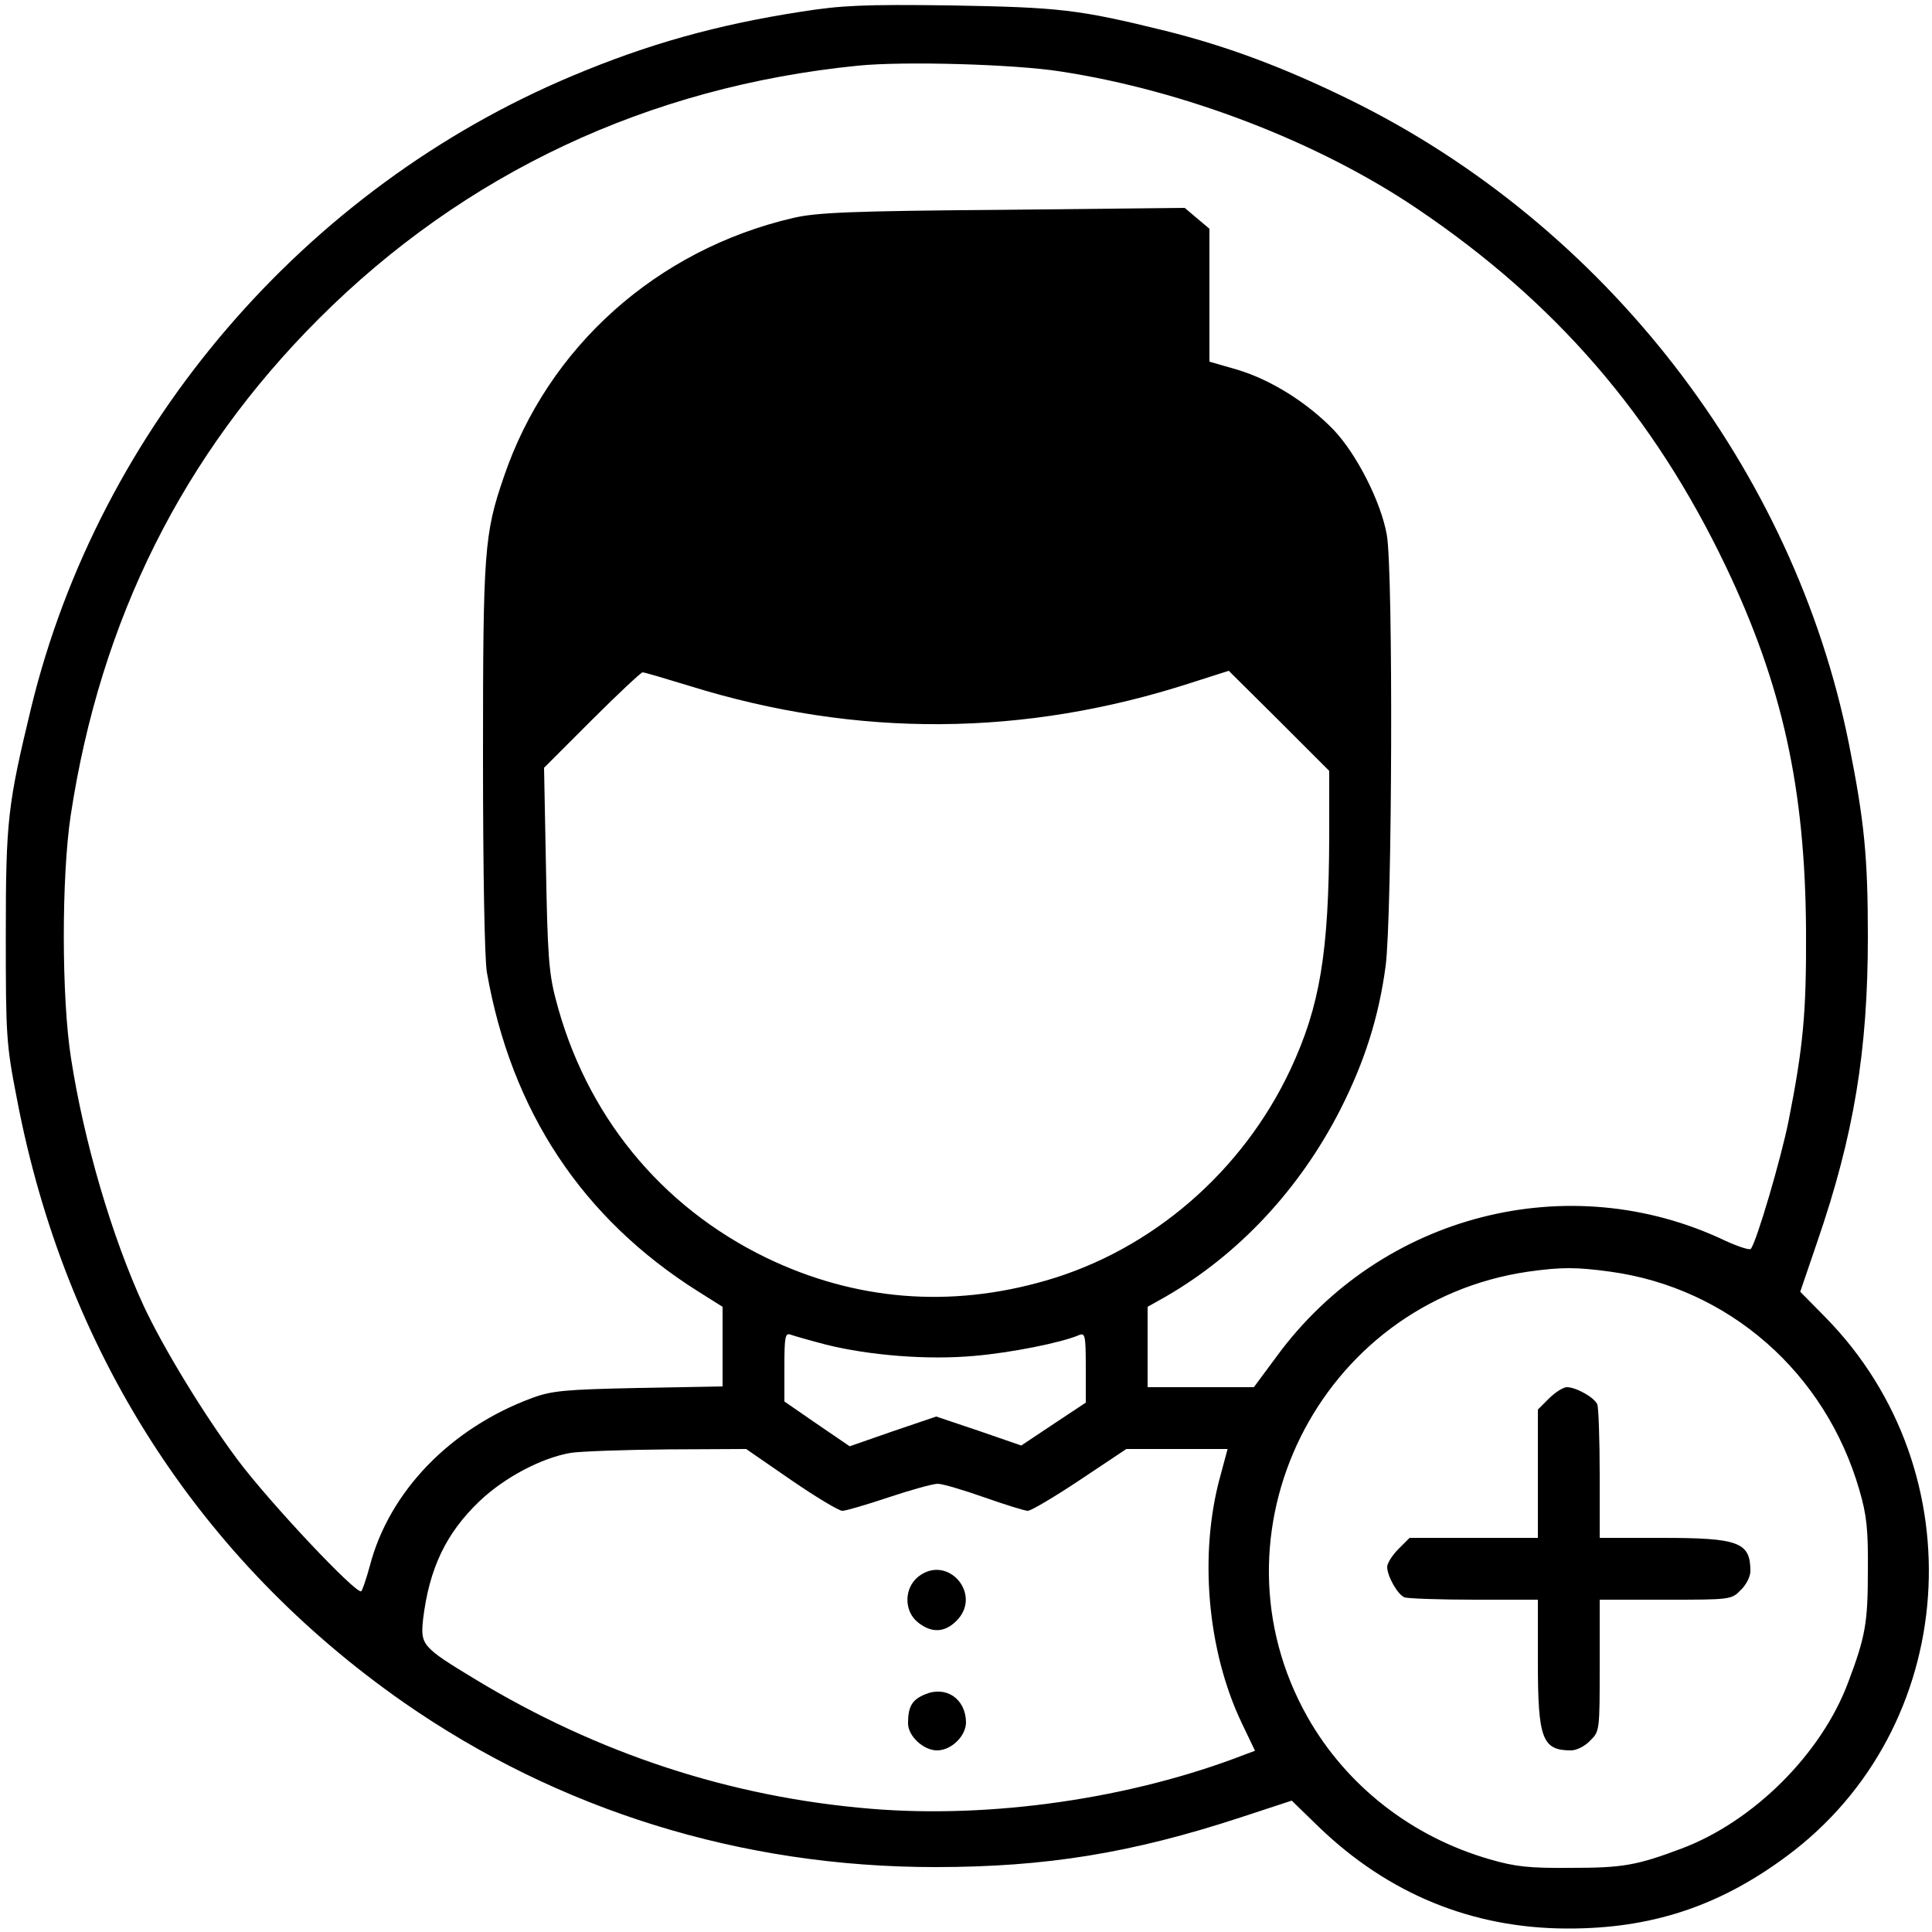 <?xml version="1.0" standalone="no"?>
<!DOCTYPE svg PUBLIC "-//W3C//DTD SVG 20010904//EN"
 "http://www.w3.org/TR/2001/REC-SVG-20010904/DTD/svg10.dtd">
<svg version="1.0" xmlns="http://www.w3.org/2000/svg"
 width="500pt" height="500pt" viewBox="0 0 500 500"
 preserveAspectRatio="xMidYMid meet">

<g transform="translate(0,500) scale(0.1,-0.1)"
fill="#000000" stroke="none">
<path d="M2075 4970 c-220 -34 -398 -84 -593 -166 -694 -291 -1224 -909 -1401
-1634 -61 -253 -66 -292 -66 -590 0 -261 1 -282 29 -425 124 -650 470 -1190
1001 -1561 401 -279 874 -426 1375 -426 286 0 508 36 789 128 l134 44 71 -69
c179 -172 395 -261 640 -262 218 -1 395 57 571 188 446 331 493 993 99 1394
l-65 66 44 129 c95 276 131 495 131 789 0 208 -9 299 -49 500 -143 712 -631
1342 -1290 1666 -171 84 -318 139 -478 179 -227 56 -275 61 -557 66 -225 3
-283 0 -385 -16z m670 -155 c320 -49 666 -182 921 -354 359 -242 613 -535 800
-926 147 -308 206 -576 208 -945 1 -209 -7 -298 -45 -490 -20 -100 -84 -317
-98 -332 -3 -4 -33 6 -66 21 -405 193 -891 68 -1160 -298 l-60 -81 -137 0
-138 0 0 104 0 104 48 27 c188 109 345 277 450 482 63 124 100 239 118 373 17
131 20 1022 3 1116 -15 85 -78 209 -138 272 -69 71 -162 129 -248 155 l-73 21
0 172 0 172 -32 27 -32 27 -470 -5 c-394 -3 -483 -7 -543 -21 -353 -82 -635
-334 -749 -670 -51 -148 -54 -192 -54 -725 0 -296 4 -521 10 -557 63 -359 246
-637 548 -827 l62 -39 0 -103 0 -103 -217 -4 c-190 -4 -225 -7 -276 -26 -211
-78 -370 -242 -420 -435 -9 -33 -19 -62 -22 -65 -11 -11 -237 229 -320 340
-88 118 -192 289 -243 398 -83 180 -155 427 -188 640 -25 157 -25 471 -1 630
77 507 291 934 642 1285 377 377 854 601 1395 655 117 12 405 4 525 -15z
m-961 -1590 c434 -135 867 -132 1299 8 l97 31 130 -129 130 -130 0 -170 c-1
-301 -24 -439 -100 -602 -124 -265 -359 -468 -633 -547 -248 -72 -494 -52
-724 59 -274 133 -468 371 -545 670 -18 68 -21 120 -25 339 l-5 259 123 123
c68 68 128 124 132 124 5 0 59 -16 121 -35z m2383 -1516 c307 -42 557 -261
645 -565 19 -65 23 -102 22 -209 0 -134 -6 -170 -51 -289 -69 -185 -245 -360
-431 -430 -117 -44 -153 -50 -287 -50 -107 -1 -144 3 -209 22 -202 58 -371
190 -472 368 -268 474 29 1074 571 1153 86 12 124 12 212 0z m-2029 -189 c113
-28 263 -40 384 -29 93 8 225 34 271 54 15 6 17 -1 17 -84 l0 -91 -83 -55 -84
-56 -110 38 -110 37 -112 -38 -112 -39 -85 58 -84 58 0 90 c0 77 2 88 16 83 8
-3 50 -15 92 -26z m-91 -350 c64 -44 124 -80 133 -80 9 0 63 16 120 35 57 19
114 35 127 35 12 0 66 -16 120 -35 54 -19 105 -35 113 -35 8 0 69 36 135 80
l120 80 131 0 131 0 -18 -67 c-57 -203 -35 -455 55 -643 l34 -71 -27 -10
c-294 -114 -656 -166 -968 -140 -363 30 -706 143 -1023 335 -139 84 -142 89
-135 156 16 131 59 222 146 305 64 61 160 112 236 125 26 4 139 8 251 9 l203
1 116 -80z" />
<path d="M4009 1381 l-29 -29 0 -166 0 -166 -166 0 -166 0 -29 -29 c-16 -16
-29 -37 -29 -46 0 -24 27 -72 45 -79 9 -3 91 -6 181 -6 l164 0 0 -160 c0 -200
11 -230 86 -230 14 0 36 11 49 25 25 24 25 27 25 195 l0 170 170 0 c168 0 171
0 195 25 14 13 25 35 25 49 0 75 -30 86 -230 86 l-160 0 0 164 c0 90 -3 172
-6 181 -7 18 -55 45 -79 45 -9 0 -30 -13 -46 -29z"/>
<path d="M2377 920 c-38 -30 -38 -90 -1 -119 35 -28 69 -26 99 4 69 68 -22
174 -98 115z" />
<path d="M2394 615 c-34 -14 -44 -32 -44 -75 0 -33 40 -70 75 -70 37 0 75 37
75 73 -1 61 -52 95 -106 72z" />
</g>
</svg>
